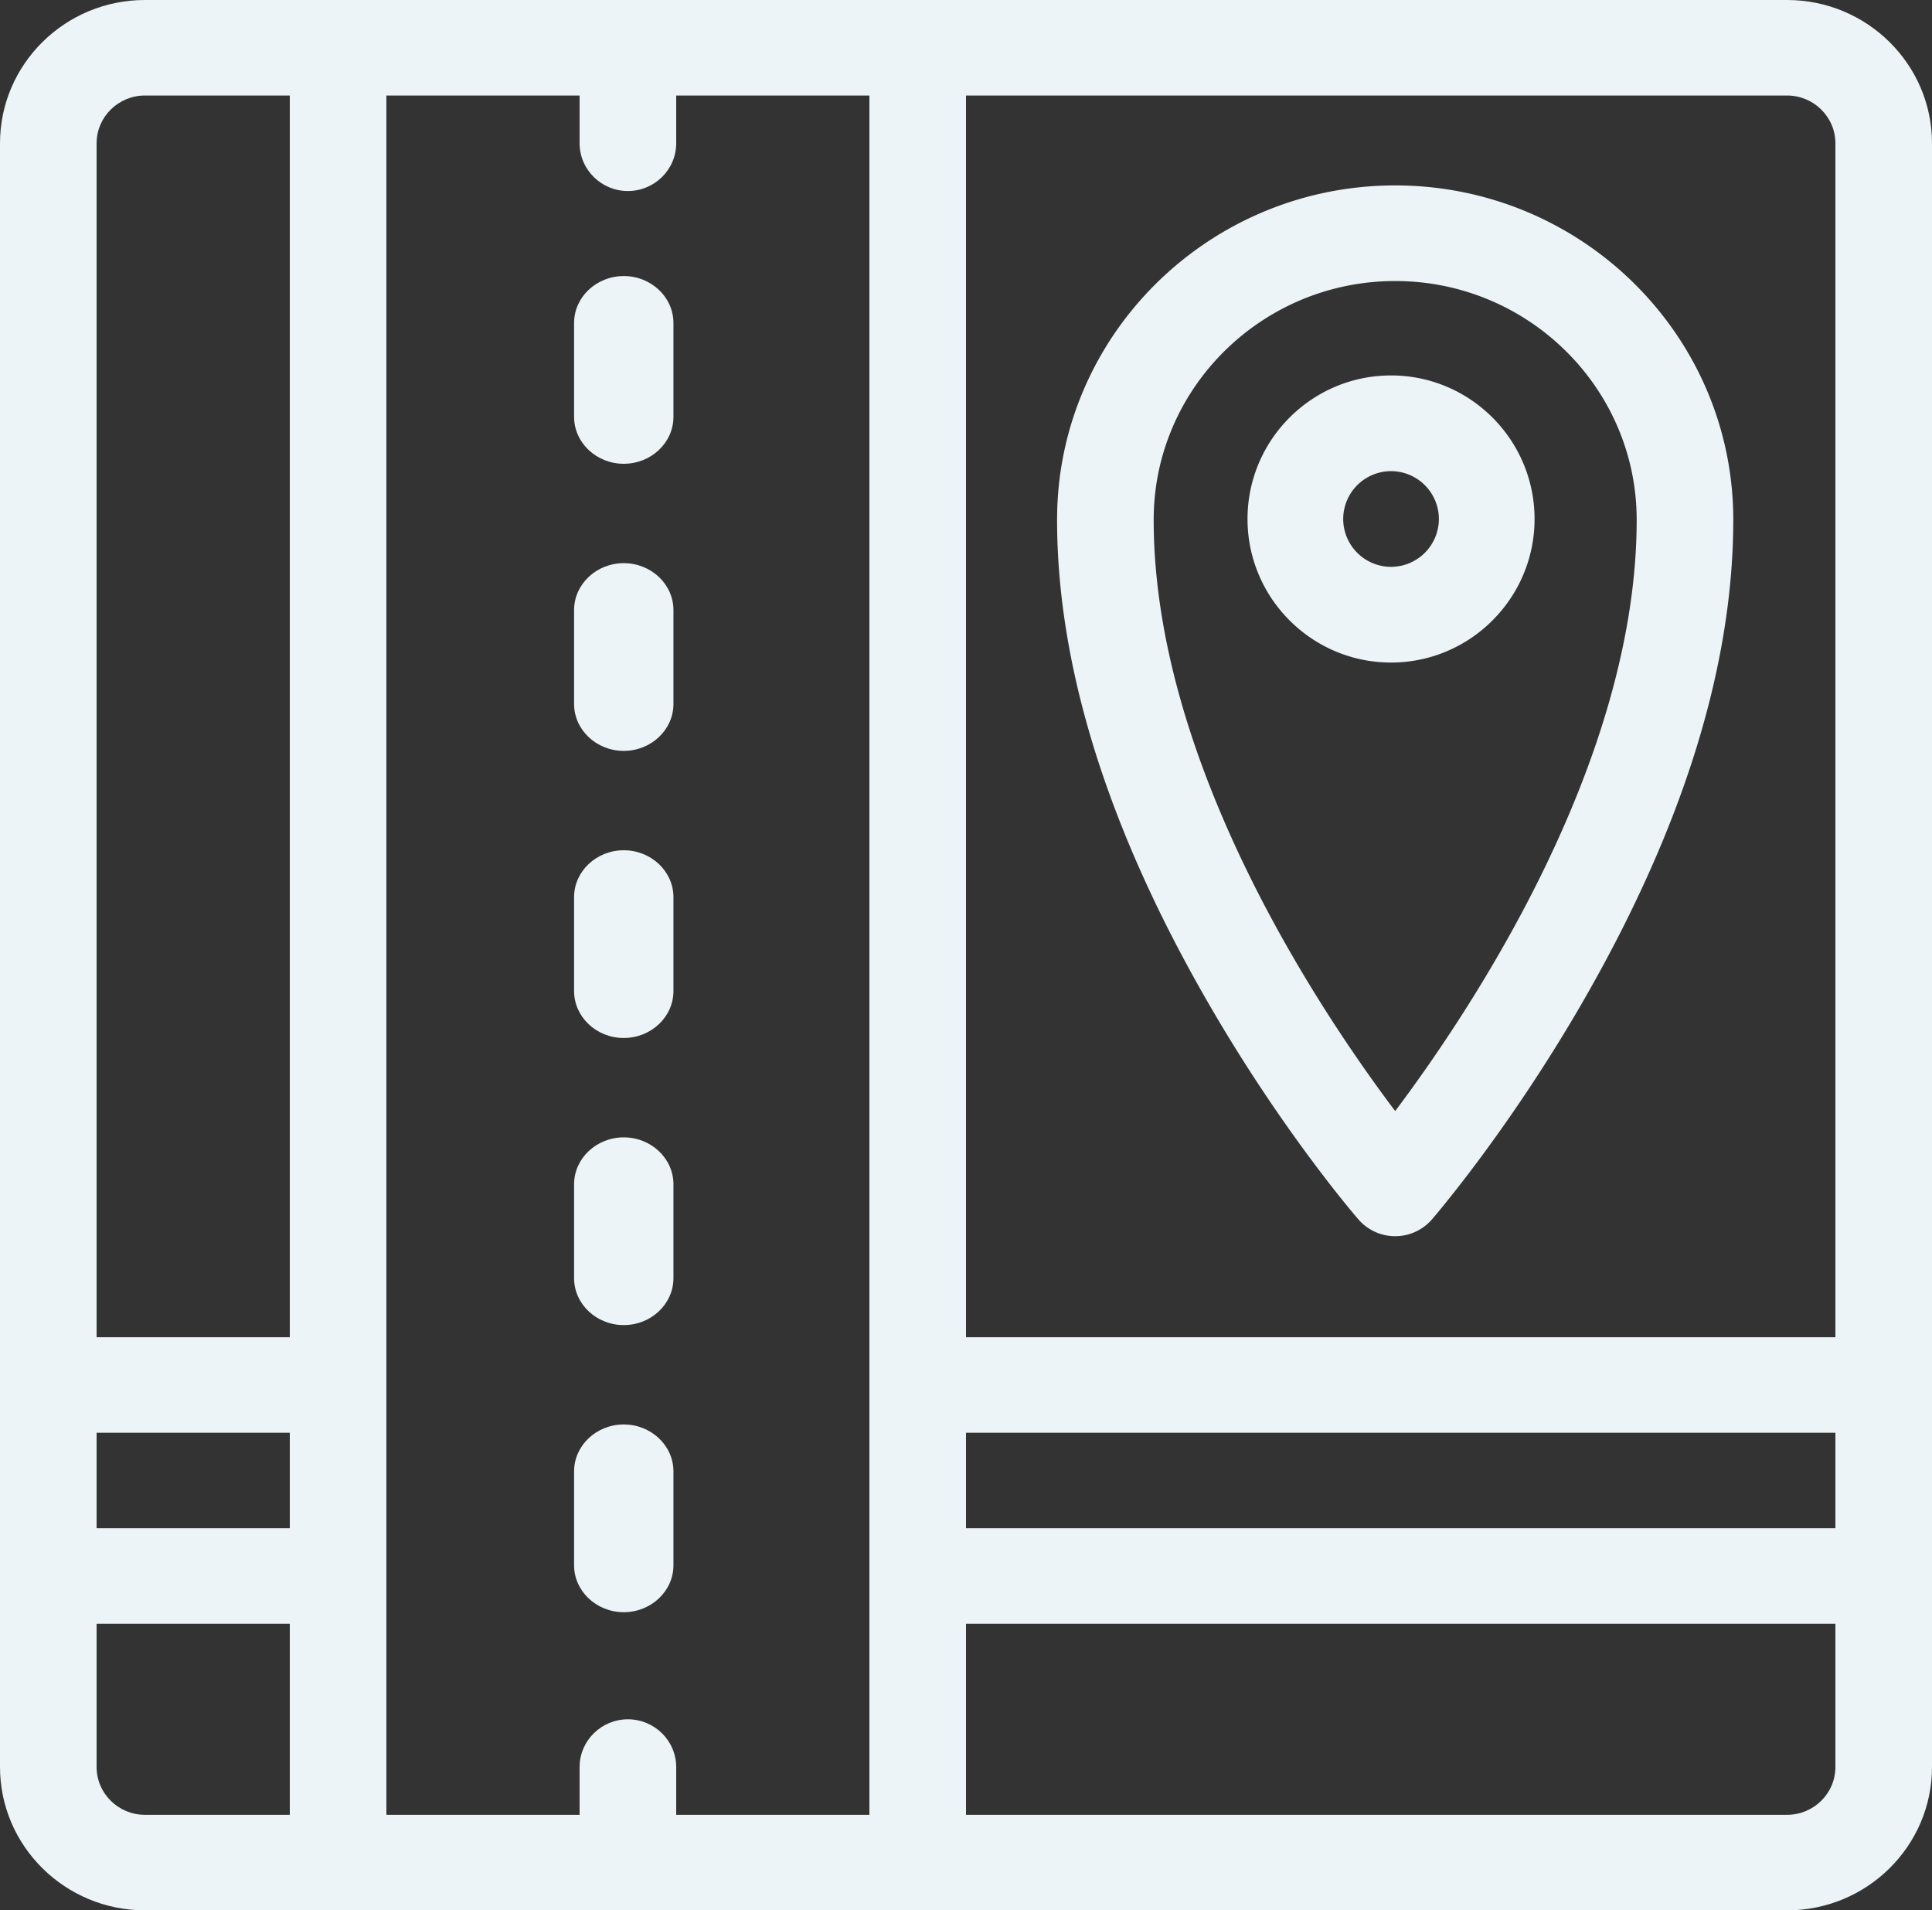 <svg width="175" height="173" viewBox="0 0 175 173" xmlns="http://www.w3.org/2000/svg"><rect x="0" y="0" width="175" height="173" fill="#333333" stroke="none"/><title>Group</title><g fill="#ECF4F8" fill-rule="evenodd"><path d="M126 42.667A4.34 4.34 0 0 0 121.667 47 4.34 4.34 0 0 0 126 51.333 4.34 4.34 0 0 0 130.333 47 4.34 4.34 0 0 0 126 42.667M126 60c-7.167 0-13-5.833-13-13s5.833-13 13-13 13 5.833 13 13-5.833 13-13 13"/><path d="M126.375 25.45c-12.058 0-21.875 9.705-21.875 21.625 0 21.997 15.024 44.452 21.875 53.543 6.843-9.1 21.875-31.58 21.875-53.543 0-11.92-9.817-21.625-21.875-21.625m0 86.5a4.4 4.4 0 0 1-3.325-1.514c-.28-.32-6.912-8.01-13.597-19.592C100.36 75.118 95.75 60.387 95.75 47.066c0-16.694 13.737-30.275 30.625-30.275 16.887 0 30.625 13.58 30.625 30.275 0 13.321-4.611 28.044-13.702 43.778-6.694 11.574-13.327 19.272-13.598 19.592a4.4 4.4 0 0 1-3.325 1.514"/><path d="M161.875 164.35H87.5v-17.3h78.75v12.975c0 2.387-1.969 4.325-4.375 4.325zM8.75 160.025V147.05h17.5v17.3H13.125c-2.406 0-4.375-1.938-4.375-4.325zM13.125 8.65H26.25V121.1H8.75V12.975c0-2.387 1.969-4.325 4.375-4.325zm153.125 4.325V121.1H87.5V8.65h74.375c2.406 0 4.375 1.938 4.375 4.325zM87.5 138.4h78.75v-8.65H87.5v8.65zm-78.75 0h17.5v-8.65H8.75v8.65zm48.125 17.3c-2.406 0-4.375 1.938-4.375 4.325v4.325H35V8.65h17.5v4.325c0 2.387 1.969 4.325 4.375 4.325 2.406 0 4.375-1.938 4.375-4.325V8.65h17.5v155.7h-17.5v-4.325c0-2.387-1.969-4.325-4.375-4.325zm105-155.7H13.125C5.889 0 0 5.821 0 12.975v147.05C0 167.179 5.889 173 13.125 173h148.75c7.236 0 13.125-5.821 13.125-12.975V12.975C175 5.821 169.111 0 161.875 0z"/><path d="M56.5 42c2.475 0 4.5-1.904 4.5-4.25v-8.5c0-2.346-2.025-4.25-4.5-4.25S52 26.904 52 29.25v8.5c0 2.346 2.025 4.25 4.5 4.25M56.5 68c2.475 0 4.5-1.904 4.5-4.25v-8.5c0-2.346-2.025-4.25-4.5-4.25S52 52.904 52 55.25v8.5c0 2.346 2.025 4.25 4.5 4.25M56.5 94c2.475 0 4.5-1.904 4.5-4.25v-8.5c0-2.346-2.025-4.25-4.5-4.25S52 78.904 52 81.25v8.5c0 2.346 2.025 4.25 4.5 4.25M56.5 120c2.475 0 4.5-1.904 4.5-4.25v-8.5c0-2.346-2.025-4.25-4.5-4.25s-4.5 1.904-4.5 4.25v8.5c0 2.346 2.025 4.25 4.5 4.25M61 133.25c0-2.346-2.025-4.25-4.5-4.25s-4.5 1.904-4.5 4.25v8.5c0 2.346 2.025 4.25 4.5 4.25s4.5-1.904 4.5-4.25v-8.5z"/></g></svg>